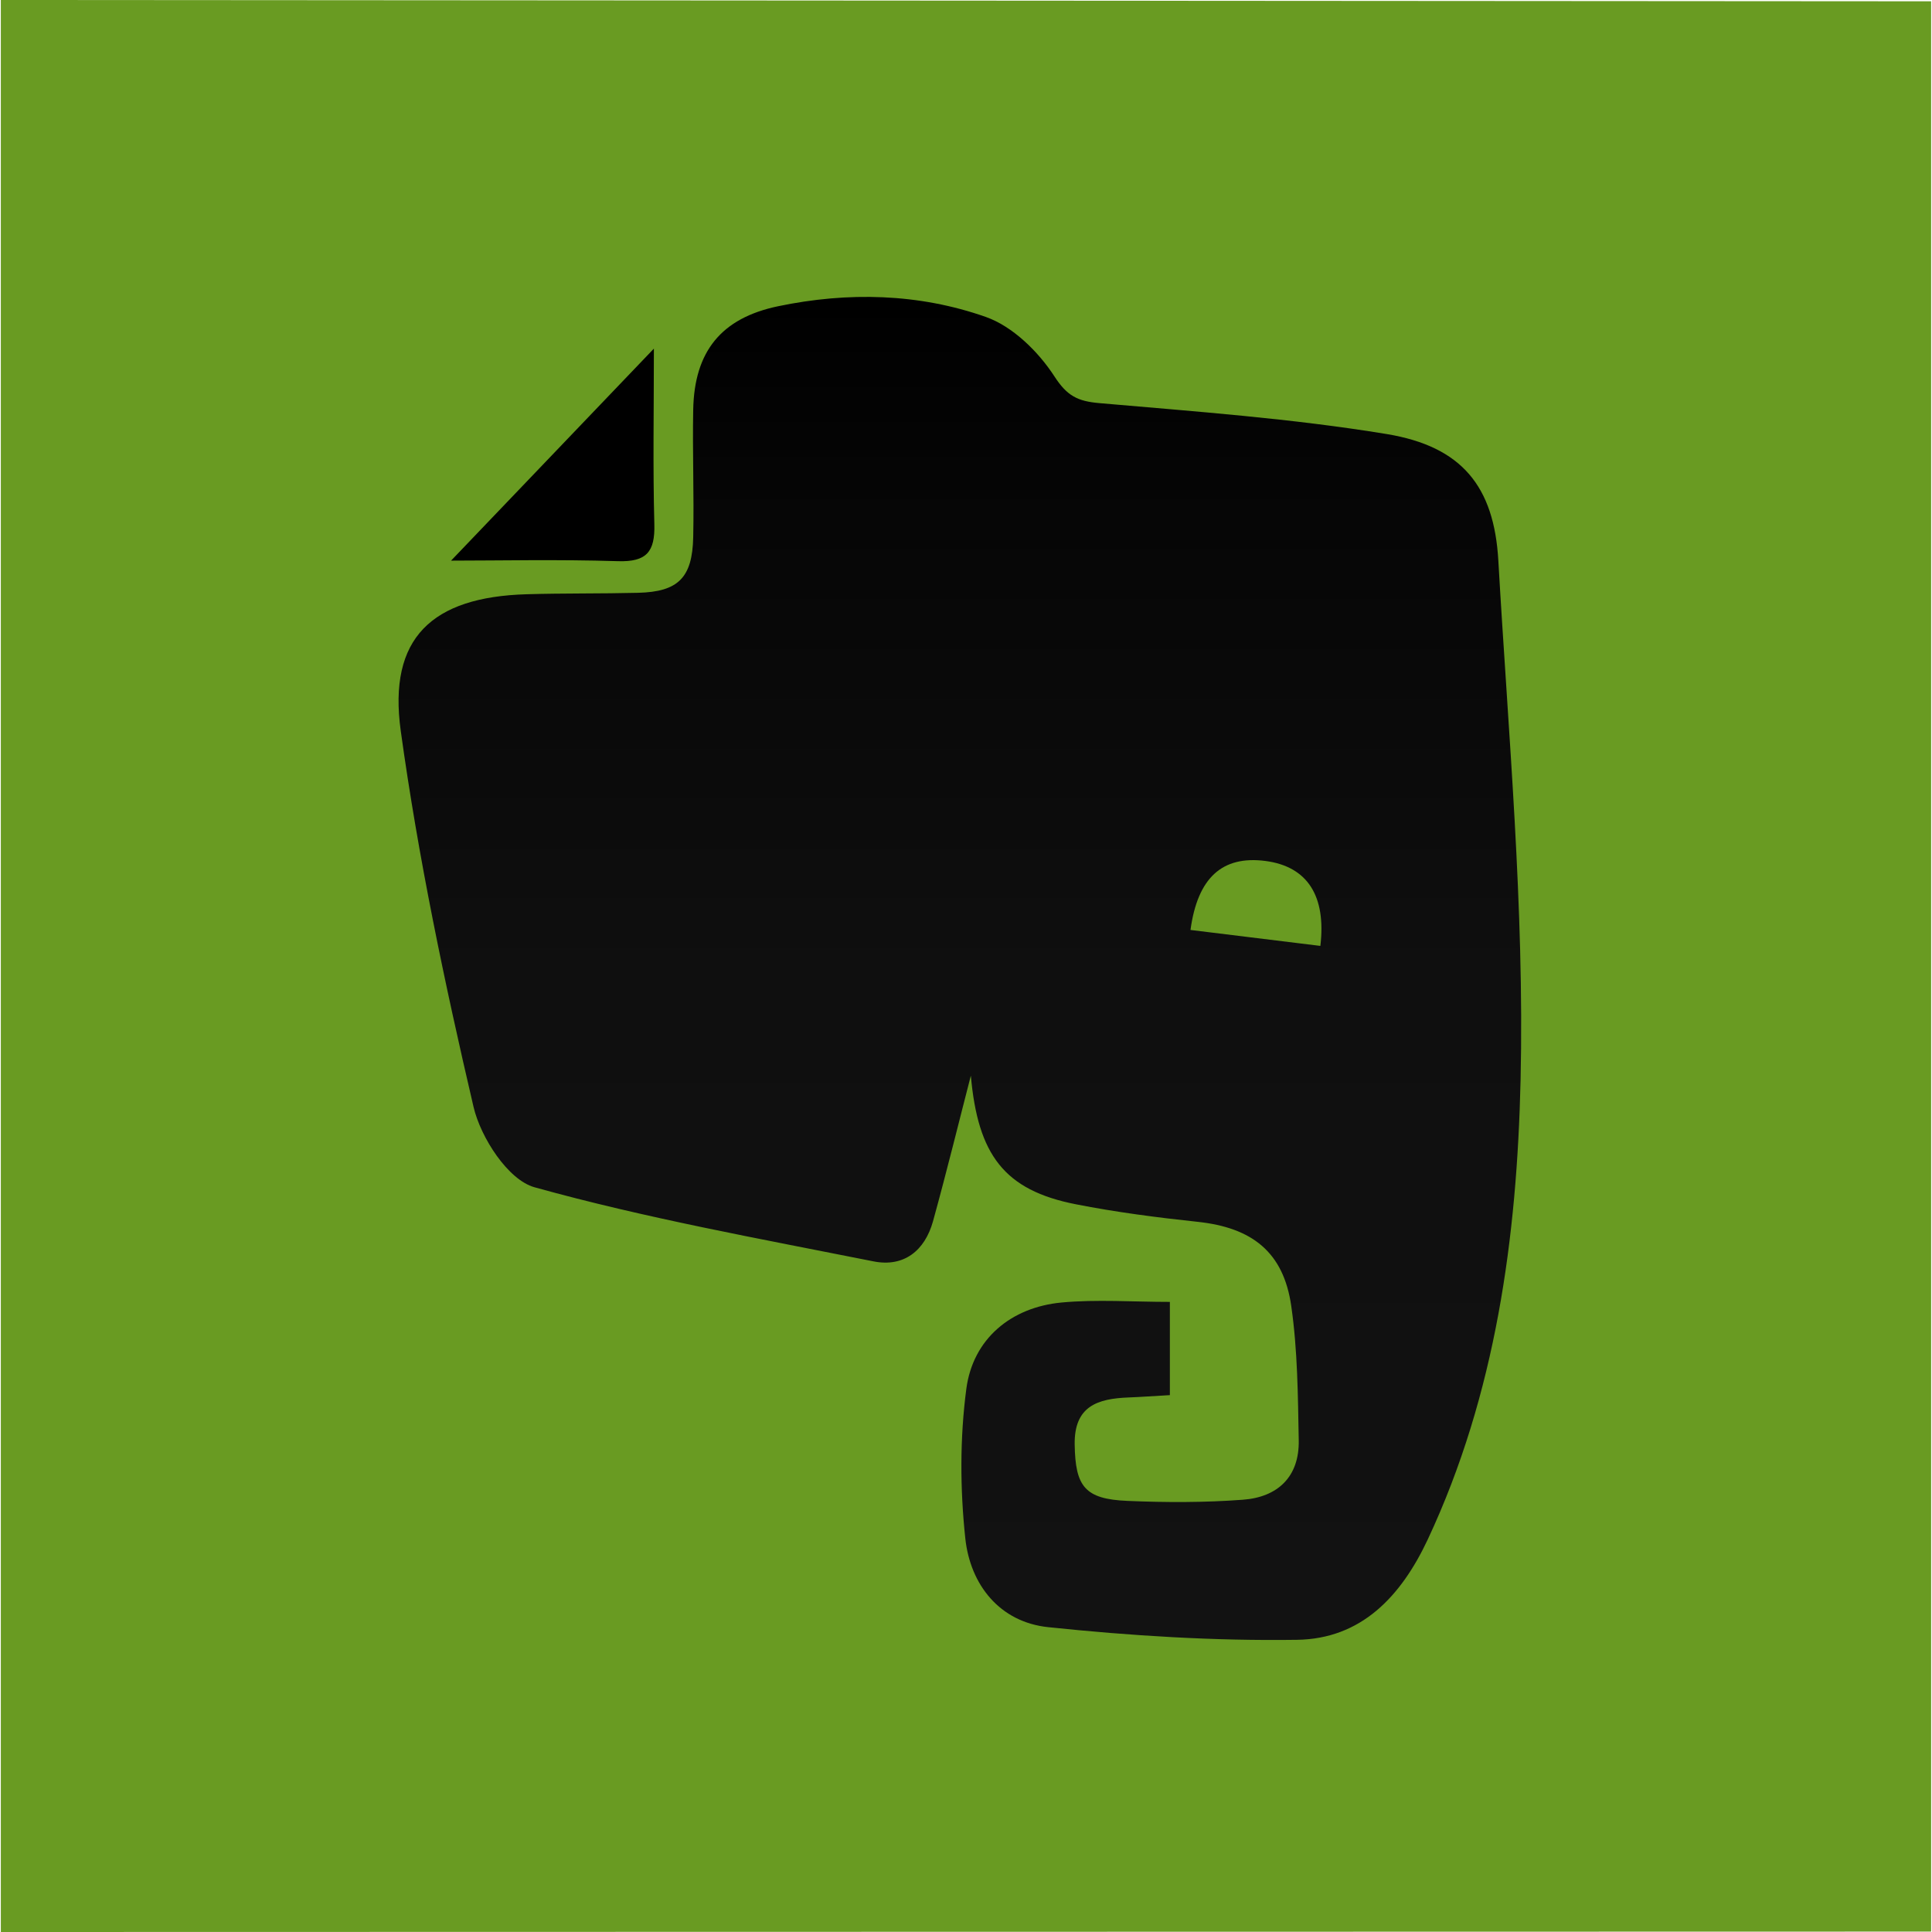 <svg width="67" height="67" xmlns="http://www.w3.org/2000/svg">
 <linearGradient y2="0" x2="0.5" y1="1" x1="0.5" id="SVGID_2_">
  <stop stop-color="#000000" offset="0"/>
  <stop stop-color="#000000" offset="1"/>
 </linearGradient>
 <g>
  <title>Evernote</title>
  <path id="svg_1" d="m66.971,66.986l-66.942,0.014l0,-67l66.941,0.045l0,66.941l0.001,0z" fill="#699B22"/>
  <g id="SMqkte_1_">
   <g id="svg_2">
    <g id="svg_3">
     <linearGradient y2="-0" x2="0.5" y1="1" x1="0.5" id="SVGID_1_">
      <stop stop-color="#121212" offset="0"/>
      <stop stop-color="#0F0F0F" offset="0.495"/>
      <stop stop-color="#050505" offset="0.869"/>
      <stop stop-color="#000000" offset="1"/>
     </linearGradient>
     <path id="svg_4" d="m33.668,37.303c-0.373,1.438 -0.816,3.252 -1.312,5.049c-0.284,1.021 -1.01,1.602 -2.065,1.391c-3.935,-0.785 -7.896,-1.496 -11.756,-2.57c-0.914,-0.254 -1.863,-1.719 -2.113,-2.786c-1.007,-4.312 -1.92,-8.663 -2.525,-13.045c-0.444,-3.216 1.081,-4.638 4.363,-4.734c1.287,-0.038 2.578,-0.018 3.866,-0.05c1.388,-0.034 1.885,-0.517 1.914,-1.931c0.032,-1.473 -0.029,-2.946 0,-4.419c0.038,-2.019 0.97,-3.175 2.94,-3.587c2.428,-0.507 4.885,-0.447 7.206,0.37c0.934,0.329 1.822,1.202 2.378,2.058c0.443,0.685 0.808,0.865 1.561,0.931c3.327,0.291 6.669,0.531 9.961,1.072c2.605,0.429 3.729,1.812 3.875,4.391c0.344,6.007 0.908,12.027 0.771,18.027c-0.125,5.424 -0.853,10.866 -3.219,15.918c-0.93,1.98 -2.31,3.449 -4.536,3.479c-2.873,0.041 -5.765,-0.139 -8.624,-0.438c-1.678,-0.174 -2.707,-1.464 -2.878,-3.087c-0.182,-1.71 -0.188,-3.475 0.036,-5.175c0.229,-1.739 1.554,-2.833 3.304,-2.997c1.225,-0.114 2.468,-0.021 3.755,-0.021c0,1.113 0,2.136 0,3.233c-0.539,0.029 -0.985,0.064 -1.436,0.081c-1.066,0.041 -1.888,0.297 -1.865,1.636c0.024,1.445 0.343,1.89 1.833,1.951c1.33,0.057 2.669,0.059 3.994,-0.04c1.204,-0.086 1.967,-0.787 1.943,-2.061c-0.029,-1.552 -0.038,-3.119 -0.259,-4.653c-0.267,-1.878 -1.361,-2.723 -3.246,-2.924c-1.413,-0.151 -2.826,-0.333 -4.221,-0.608c-2.496,-0.487 -3.401,-1.725 -3.645,-4.461zm7.617,-5.053c1.564,0.193 3.034,0.373 4.504,0.553c0.205,-1.724 -0.44,-2.752 -1.901,-2.945c-1.506,-0.196 -2.356,0.584 -2.603,2.392z" fill="url(#SVGID_1_)"/>
    </g>
   </g>
  </g>
  <path id="svg_5" d="m15.643,19.442c2.106,-2.203 4.545,-4.749 7.033,-7.352c0,2.136 -0.037,4.117 0.016,6.094c0.025,0.945 -0.264,1.308 -1.257,1.277c-2.081,-0.065 -4.17,-0.019 -5.792,-0.019z" fill="url(#SVGID_2_)"/>
 </g>
</svg>